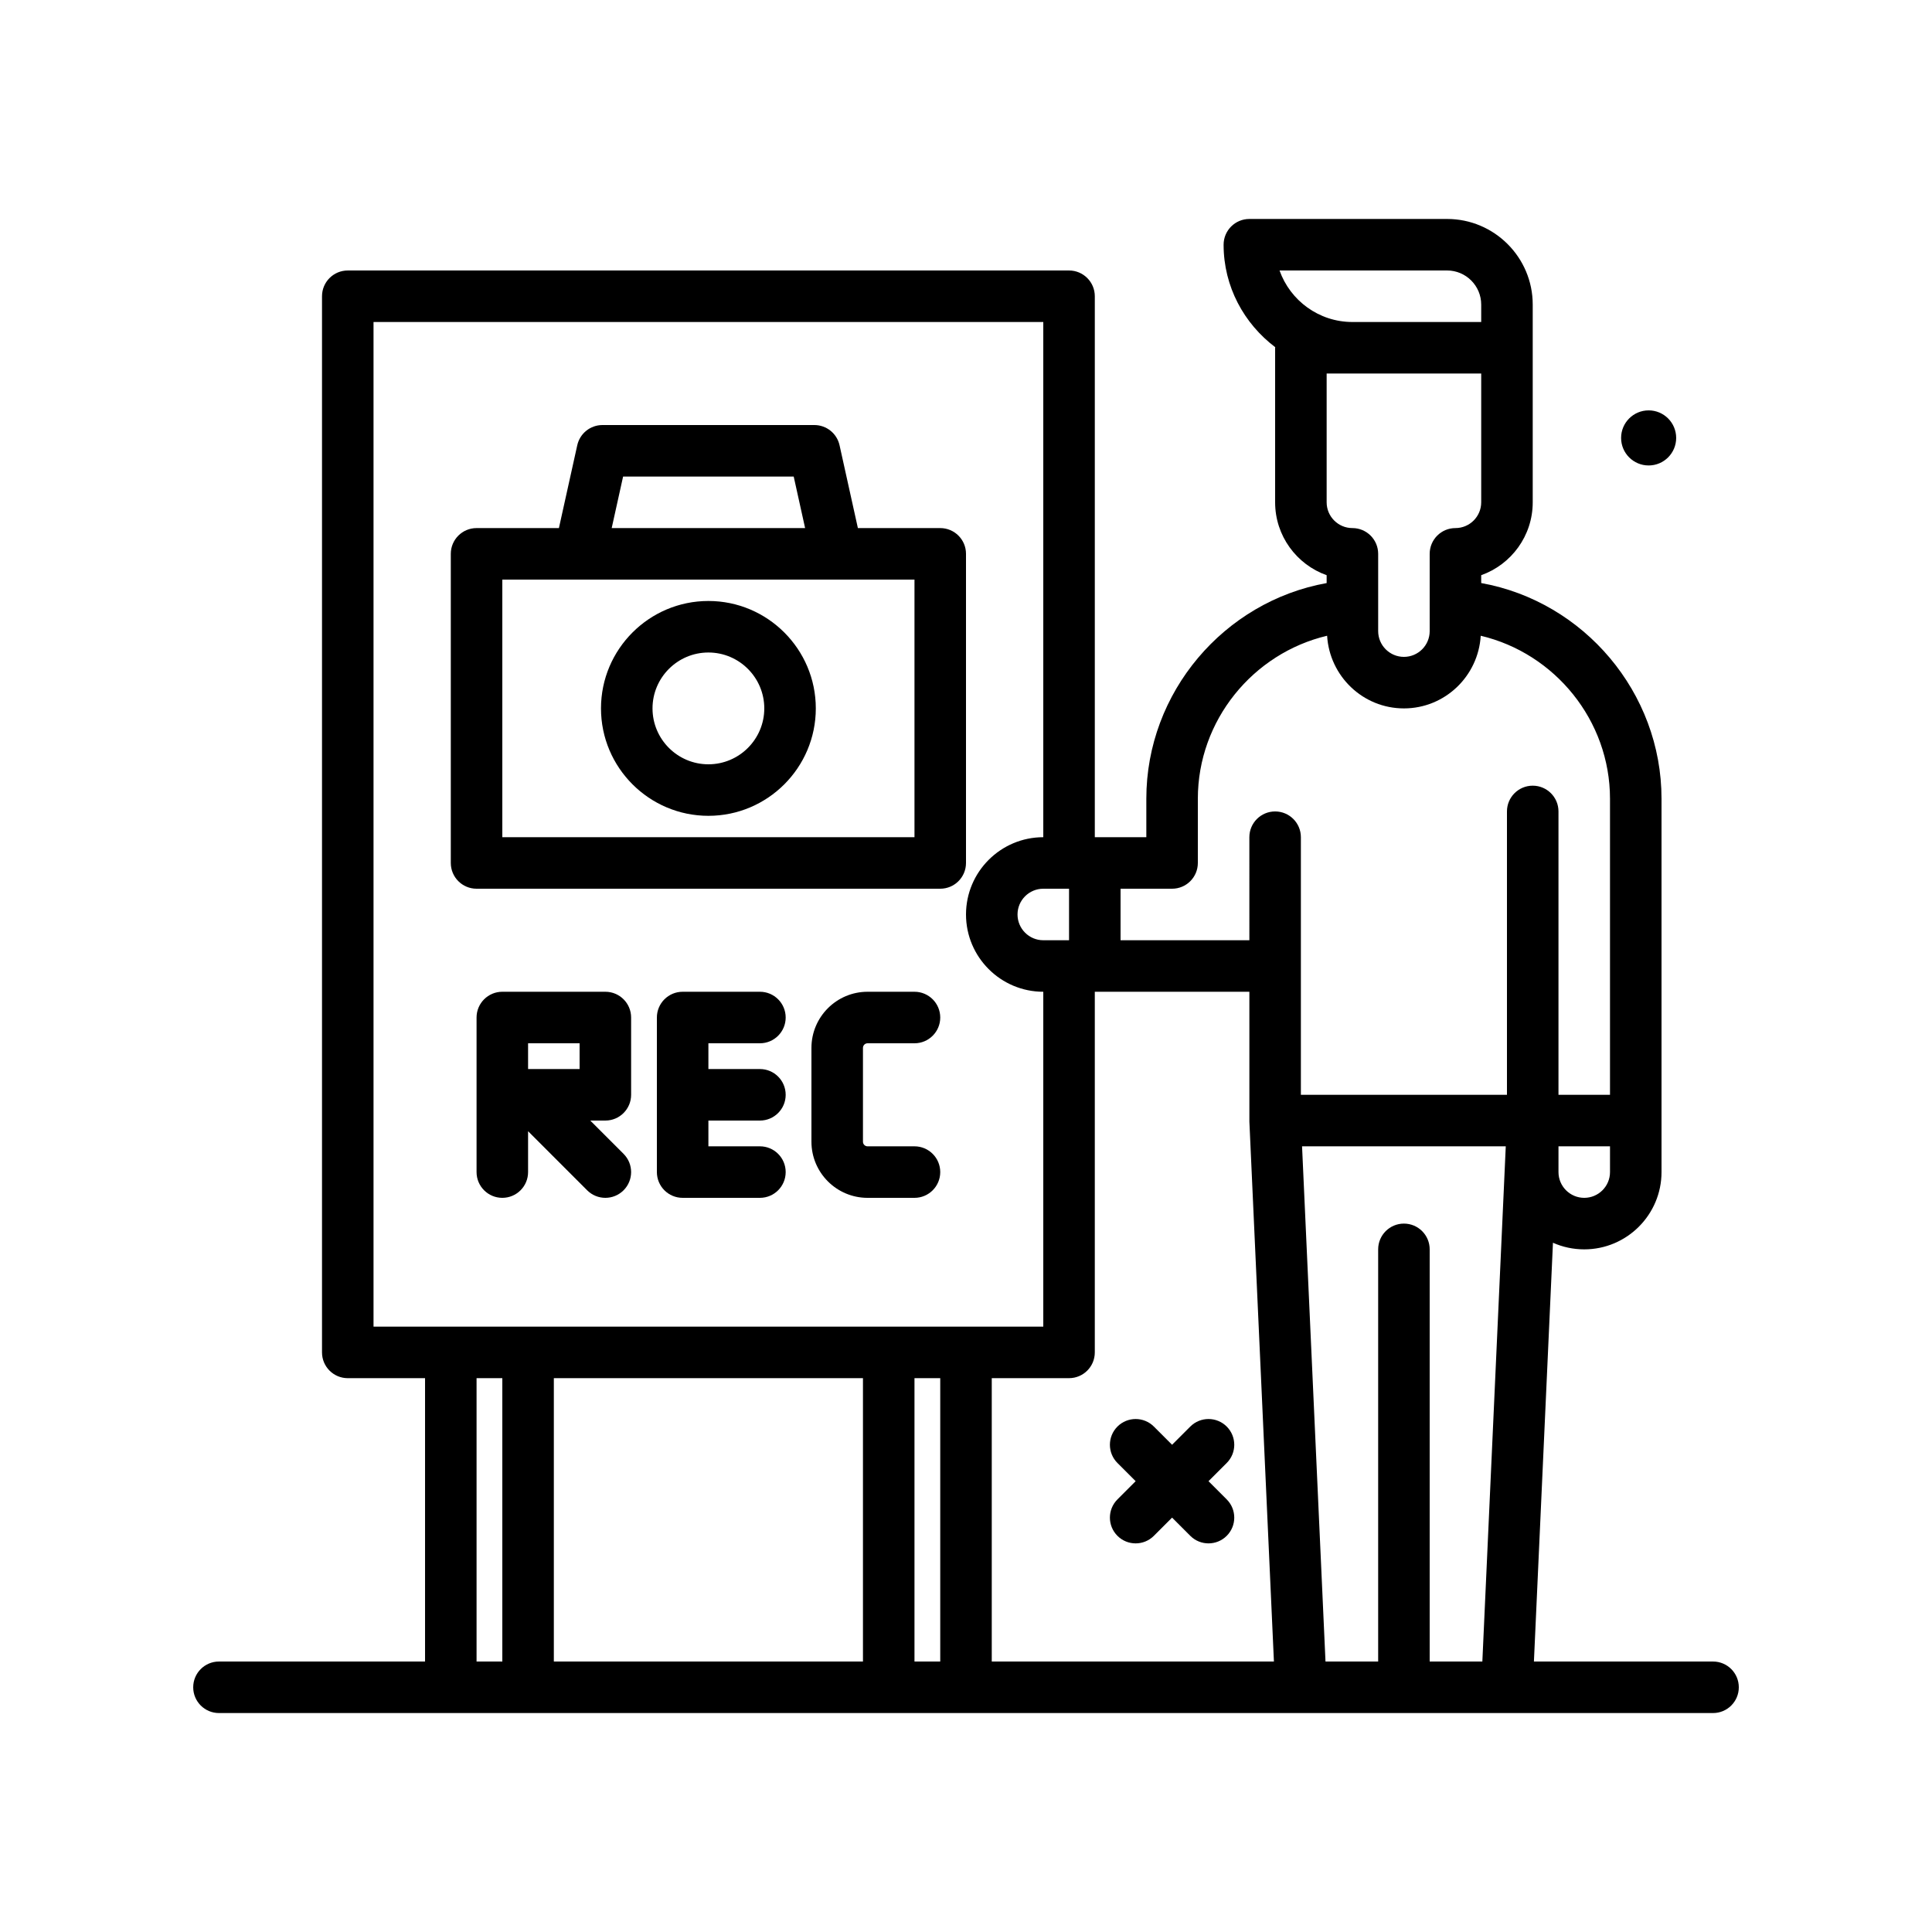 <svg id="photography" enable-background="new 0 0 300 300" height="512" viewBox="0 0 300 300" width="512" xmlns="http://www.w3.org/2000/svg"><g><path d="m266 258h-27.814l2.957-65.027c1.484.66 3.129 1.027 4.857 1.027 6.617 0 12-5.383 12-12v-57.977c0-16.499-12.058-30.617-28-33.489v-1.218c4.656-1.652 8-6.102 8-11.316v-30.707c0-7.328-5.963-13.293-13.293-13.293h-30.707c-2.209 0-4 1.789-4 4 0 6.516 3.179 12.259 8.018 15.912-.001.031-.018.057-.018.088v24c0 5.215 3.344 9.664 8 11.316v1.222c-15.946 2.872-28 16.976-28 33.485v5.977h-8v-84c0-2.211-1.791-4-4-4h-112c-2.209 0-4 1.789-4 4v164c0 2.211 1.791 4 4 4h12v44h-32c-2.209 0-4 1.789-4 4s1.791 4 4 4h232c2.209 0 4-1.789 4-4s-1.791-4-4-4zm-48-68c-2.209 0-4 1.789-4 4v64h-8.178l-3.64-80h31.632l-3.636 80h-8.178v-64c0-2.211-1.791-4-4-4zm-84 24v44h-48v-44zm8 0h4v44h-4zm12 0h12c2.209 0 4-1.789 4-4v-56h24.002l.002 20.18 3.81 83.82h-43.814zm12-76v8h-4c-2.205 0-4-1.793-4-4s1.795-4 4-4zm80 48c-2.205 0-4-1.793-4-4v-4h8v4c0 2.207-1.795 4-4 4zm-21.293-144c2.918 0 5.293 2.375 5.293 5.293v2.707h-20c-5.215 0-9.664-3.344-11.314-8zm5.293 16v20c0 2.207-1.795 4-4 4-2.209 0-4 1.789-4 4v12c0 2.207-1.795 4-4 4s-4-1.793-4-4v-12c0-2.211-1.791-4-4-4-2.205 0-4-1.793-4-4v-20zm-48 80c2.209 0 4-1.789 4-4v-9.977c0-12.158 8.555-22.585 20.073-25.306.379 6.278 5.556 11.283 11.927 11.283s11.548-5.005 11.927-11.282c11.515 2.72 20.073 13.155 20.073 25.306v45.976h-8v-44c0-2.211-1.791-4-4-4s-4 1.789-4 4v44h-32v-40c0-2.211-1.791-4-4-4s-4 1.789-4 4l.001 16h-20.001v-8zm-124-88h104v80c-6.617 0-12 5.383-12 12s5.383 12 12 12v52h-104zm16 164h4v44h-4z"/><path d="m256 72.276c2.362 0 4.276-1.915 4.276-4.276s-1.915-4.277-4.276-4.277-4.276 1.915-4.276 4.277 1.914 4.276 4.276 4.276z"/><path d="m190.484 221.516c-1.562-1.562-4.094-1.562-5.656 0l-2.828 2.828-2.828-2.828c-1.562-1.562-4.094-1.562-5.656 0s-1.562 4.094 0 5.656l2.828 2.828-2.828 2.828c-1.562 1.562-1.562 4.094 0 5.656.781.781 1.805 1.172 2.828 1.172s2.047-.391 2.828-1.172l2.828-2.828 2.828 2.828c.781.781 1.805 1.172 2.828 1.172s2.047-.391 2.828-1.172c1.562-1.562 1.562-4.094 0-5.656l-2.828-2.828 2.828-2.828c1.563-1.563 1.563-4.094 0-5.656z"/><path d="m118 162c2.209 0 4-1.789 4-4s-1.791-4-4-4h-12c-2.209 0-4 1.789-4 4v24c0 2.211 1.791 4 4 4h12c2.209 0 4-1.789 4-4s-1.791-4-4-4h-8v-4h8c2.209 0 4-1.789 4-4s-1.791-4-4-4h-8v-4z"/><path d="m94 154h-16c-2.209 0-4 1.789-4 4v24c0 2.211 1.791 4 4 4s4-1.789 4-4v-6.344l9.172 9.172c.781.781 1.805 1.172 2.828 1.172s2.047-.391 2.828-1.172c1.562-1.562 1.562-4.094 0-5.656l-5.172-5.172h2.344c2.209 0 4-1.789 4-4v-12c0-2.211-1.791-4-4-4zm-4 12h-8v-4h8z"/><path d="m134.713 162h7.287c2.209 0 4-1.789 4-4s-1.791-4-4-4h-7.287c-4.805 0-8.713 3.91-8.713 8.715v14.57c0 4.805 3.908 8.715 8.713 8.715h7.287c2.209 0 4-1.789 4-4s-1.791-4-4-4h-7.287c-.393 0-.713-.32-.713-.715v-14.57c0-.395.32-.715.713-.715z"/><path d="m150 86c0-2.211-1.791-4-4-4h-12.788l-2.848-12.863c-.406-1.832-2.031-3.137-3.906-3.137h-32.915c-1.875 0-3.5 1.305-3.906 3.137l-2.849 12.863h-12.788c-2.209 0-4 1.789-4 4v48c0 2.211 1.791 4 4 4h72c2.209 0 4-1.789 4-4zm-53.246-12h26.492l1.771 8h-30.034zm45.246 56h-64v-40h64z"/><path d="m110 126.68c9.195 0 16.678-7.484 16.678-16.68s-7.483-16.68-16.678-16.68-16.678 7.485-16.678 16.68 7.483 16.68 16.678 16.68zm0-25.36c4.785 0 8.678 3.895 8.678 8.68s-3.893 8.68-8.678 8.68-8.678-3.895-8.678-8.68 3.893-8.68 8.678-8.68z"/></g></svg>